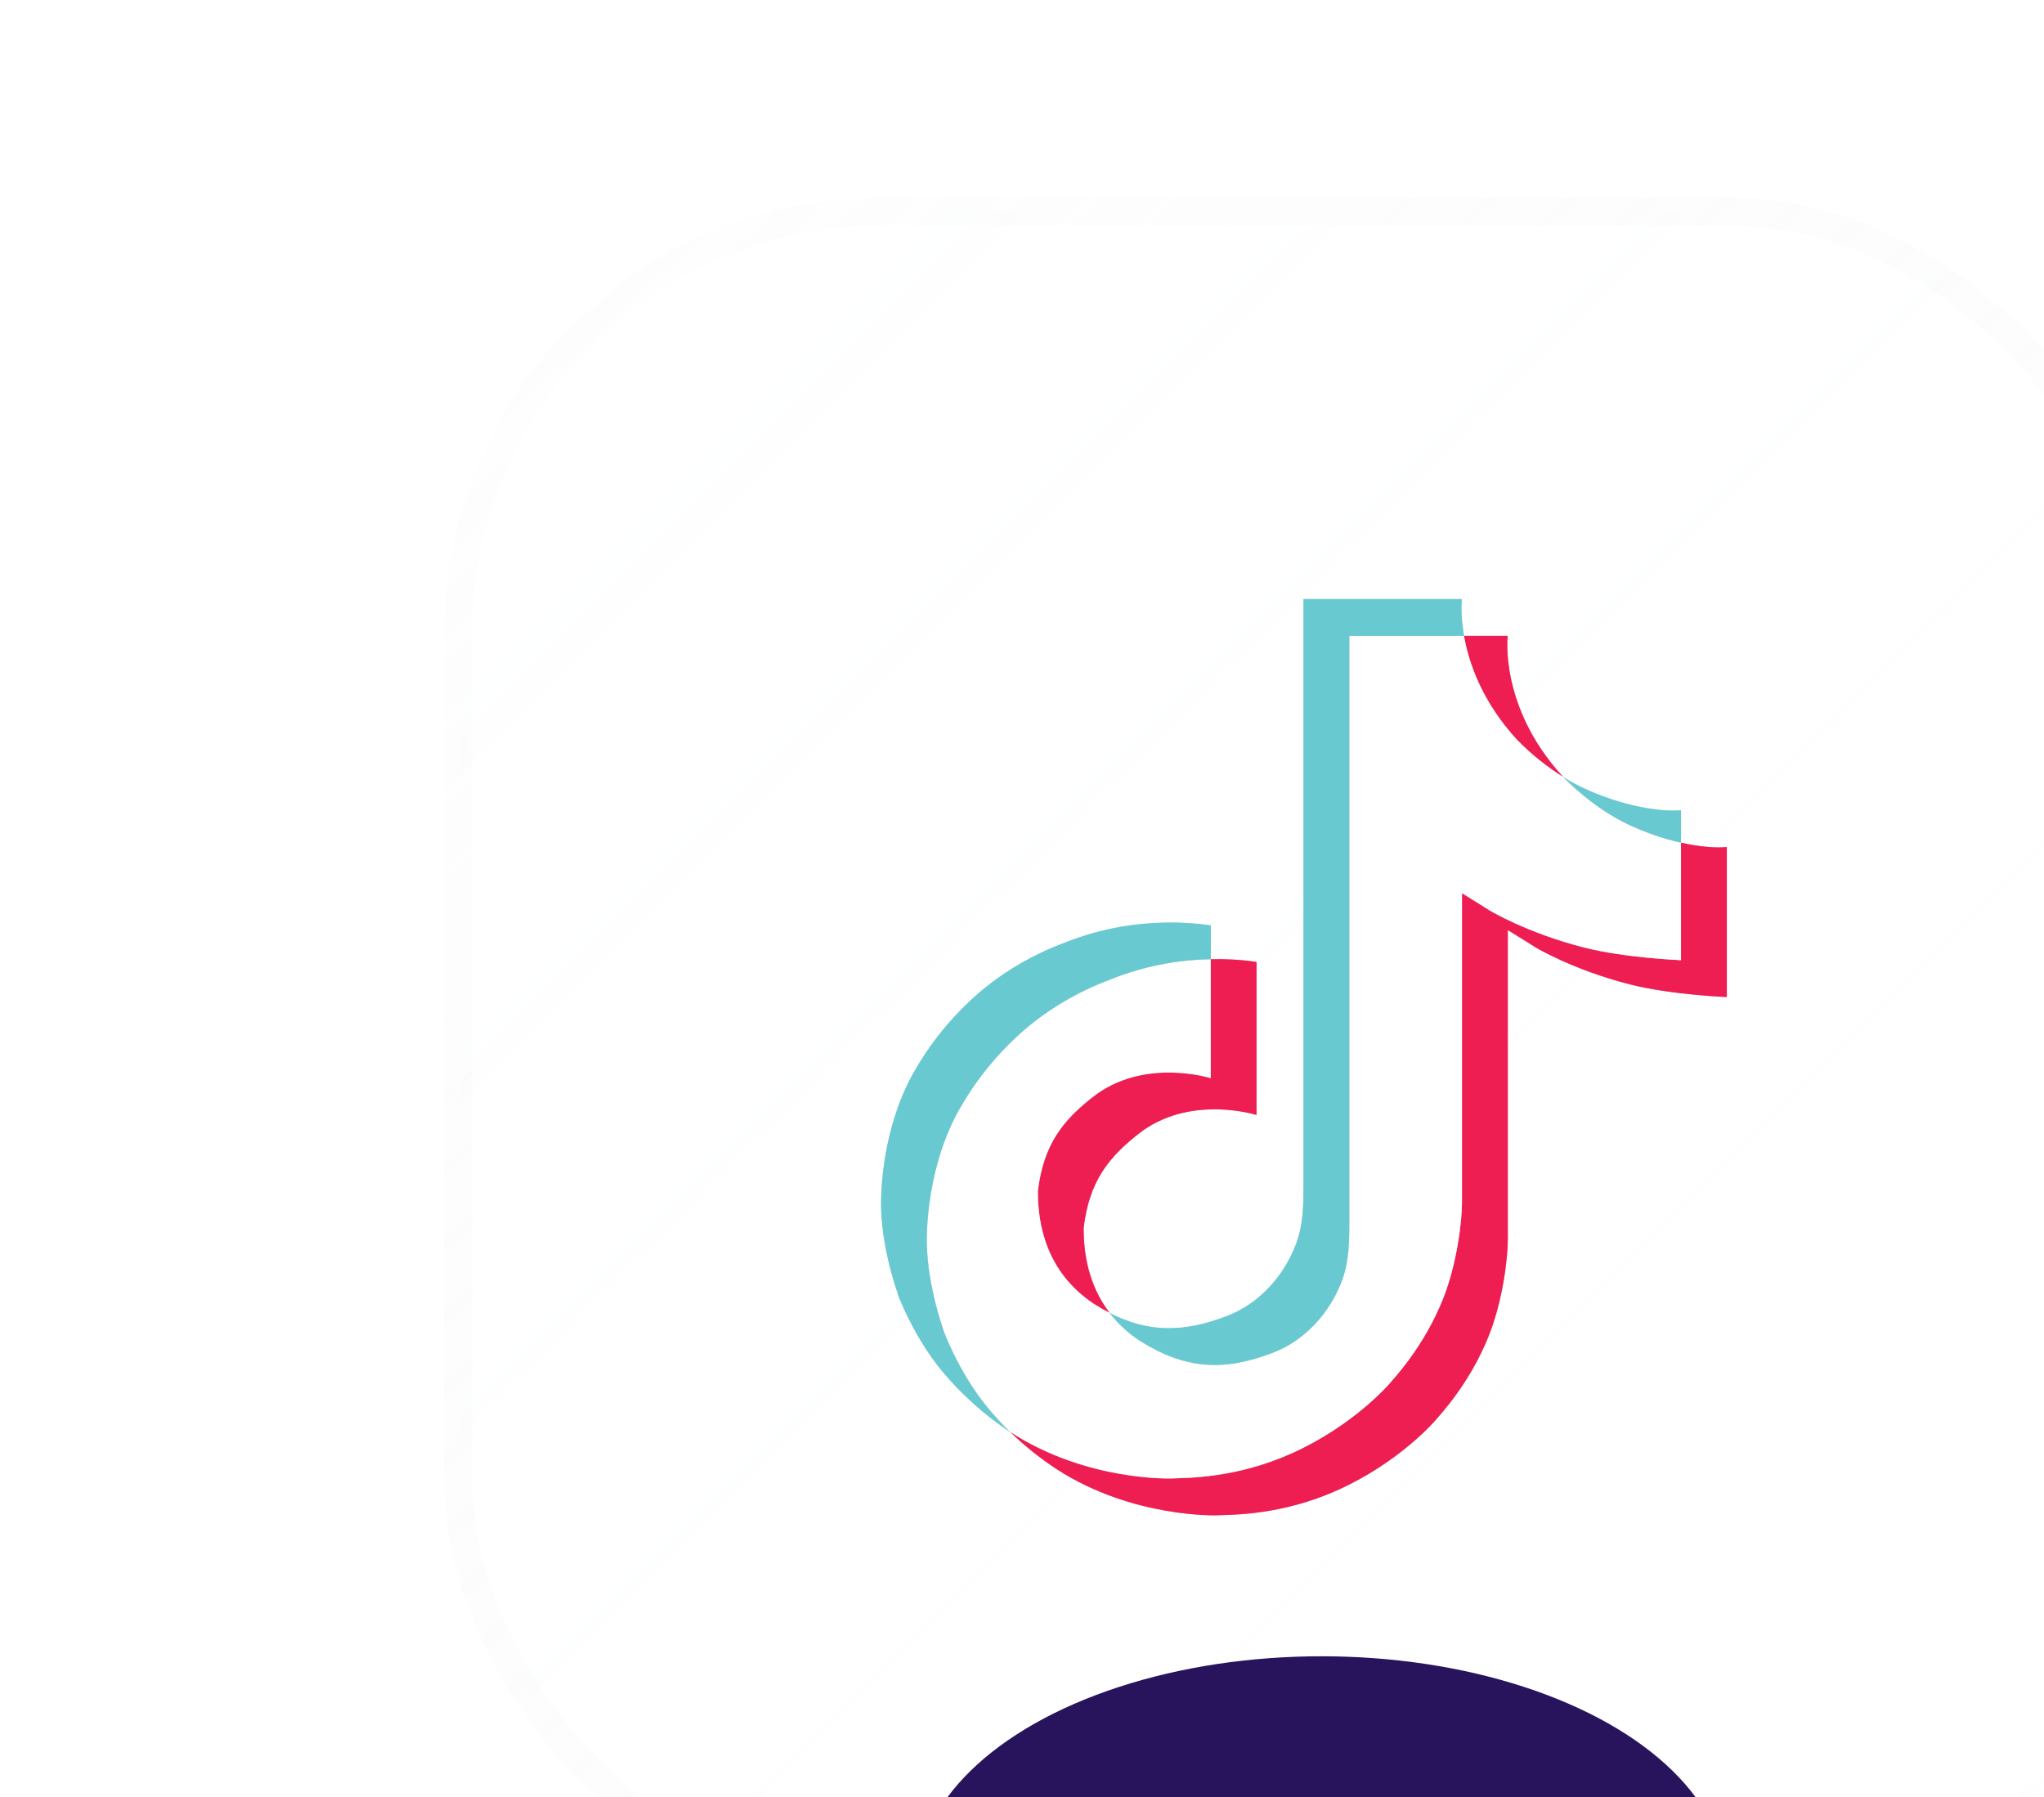<svg width="58" height="51" viewBox="0 0 58 51" fill="none" xmlns="http://www.w3.org/2000/svg">
<g clip-path="url(#clip0_1_57)">
<rect width="58" height="51" fill="white"/>
<g filter="url(#filter0_bdi_1_57)">
<g clip-path="url(#clip1_1_57)">
<rect x="5" y="2" width="48" height="48" rx="12" fill="url(#paint0_linear_1_57)" fill-opacity="0.04" shape-rendering="crispEdges"/>
<g style="mix-blend-mode:plus-lighter" opacity="0.5" filter="url(#filter1_f_1_57)">
<path d="M21.451 29.793C21.607 28.499 22.138 27.774 23.138 27.032C24.569 26.026 26.356 26.595 26.356 26.595V23.22C26.791 23.209 27.225 23.234 27.655 23.297V27.64C27.655 27.64 25.868 27.071 24.437 28.077C23.438 28.82 22.906 29.544 22.75 30.838C22.745 31.541 22.877 32.459 23.485 33.254C23.334 33.177 23.181 33.089 23.026 32.99C21.688 32.092 21.444 30.745 21.451 29.793ZM35.035 16.979C34.051 15.9 33.678 14.811 33.544 14.046H34.782C34.782 14.046 34.535 16.052 36.335 18.025L36.359 18.051C35.875 17.746 35.43 17.386 35.035 16.979ZM41 20.037V24.293C41 24.293 39.42 24.231 38.251 23.934C36.618 23.518 35.568 22.88 35.568 22.88C35.568 22.88 34.843 22.424 34.785 22.393V31.182C34.785 31.671 34.651 32.893 34.242 33.913C33.709 35.246 32.886 36.121 32.734 36.3C32.734 36.3 31.733 37.483 29.967 38.28C28.375 38.999 26.977 38.98 26.559 38.999C26.559 38.999 24.143 39.094 21.969 37.681C21.499 37.37 21.06 37.017 20.658 36.628L20.669 36.636C22.844 38.048 25.259 37.953 25.259 37.953C25.678 37.935 27.076 37.953 28.667 37.234C30.431 36.437 31.434 35.254 31.434 35.254C31.584 35.075 32.411 34.2 32.942 32.866C33.35 31.847 33.485 30.625 33.485 30.135V21.347C33.543 21.38 34.268 21.835 34.268 21.835C34.268 21.835 35.318 22.473 36.95 22.889C38.12 23.186 39.7 23.248 39.7 23.248V19.913C40.24 20.034 40.701 20.067 41 20.037Z" fill="#EE1D52"/>
<path d="M39.7 19.913V23.247C39.7 23.247 38.121 23.185 36.951 22.888C35.318 22.472 34.268 21.834 34.268 21.834C34.268 21.834 33.544 21.379 33.485 21.346V30.136C33.485 30.626 33.351 31.848 32.943 32.867C32.409 34.201 31.586 35.076 31.435 35.255C31.435 35.255 30.433 36.438 28.668 37.235C27.076 37.954 25.678 37.936 25.26 37.954C25.26 37.954 22.844 38.05 20.669 36.636L20.659 36.629C20.429 36.406 20.213 36.172 20.011 35.926C19.317 35.08 18.892 34.079 18.785 33.793C18.785 33.792 18.785 33.791 18.785 33.79C18.613 33.294 18.252 32.102 18.301 30.948C18.388 28.912 19.105 27.662 19.294 27.349C19.796 26.496 20.448 25.732 21.222 25.092C21.905 24.54 22.679 24.1 23.513 23.792C24.414 23.429 25.379 23.235 26.356 23.22V26.595C26.356 26.595 24.569 26.028 23.138 27.032C22.138 27.774 21.608 28.499 21.451 29.793C21.445 30.745 21.689 32.092 23.025 32.991C23.181 33.09 23.334 33.178 23.484 33.254C23.718 33.558 24.002 33.822 24.325 34.037C25.631 34.863 26.724 34.921 28.123 34.384C29.056 34.025 29.758 33.217 30.084 32.321C30.288 31.761 30.286 31.198 30.286 30.615V14.046H33.541C33.676 14.811 34.048 15.9 35.032 16.979C35.427 17.386 35.872 17.746 36.357 18.051C36.5 18.2 37.233 18.932 38.173 19.382C38.659 19.615 39.172 19.793 39.7 19.913V19.913Z" fill="black"/>
<path d="M17.489 32.757V32.76L17.57 32.978C17.561 32.953 17.531 32.876 17.489 32.757Z" fill="#69C9D0"/>
<path d="M23.513 23.792C22.679 24.1 21.905 24.54 21.222 25.092C20.448 25.733 19.796 26.499 19.295 27.354C19.105 27.666 18.389 28.917 18.302 30.953C18.252 32.107 18.614 33.298 18.786 33.794C18.785 33.796 18.785 33.797 18.786 33.798C18.894 34.081 19.318 35.082 20.012 35.93C20.213 36.176 20.43 36.411 20.659 36.633C19.924 36.146 19.267 35.556 18.712 34.884C18.024 34.045 17.6 33.055 17.489 32.763C17.489 32.761 17.489 32.758 17.489 32.756V32.753C17.317 32.257 16.954 31.065 17.005 29.91C17.092 27.874 17.808 26.624 17.998 26.311C18.498 25.455 19.151 24.69 19.925 24.049C20.608 23.496 21.382 23.057 22.216 22.748C22.736 22.542 23.278 22.389 23.832 22.293C24.667 22.154 25.52 22.142 26.359 22.258V23.22C25.381 23.235 24.415 23.429 23.513 23.792Z" fill="#69C9D0"/>
<path d="M33.544 14.046H30.288V30.616C30.288 31.198 30.288 31.76 30.087 32.321C29.758 33.217 29.058 34.025 28.126 34.384C26.727 34.923 25.633 34.863 24.328 34.037C24.004 33.823 23.719 33.559 23.485 33.257C24.596 33.825 25.591 33.815 26.824 33.341C27.756 32.982 28.456 32.173 28.784 31.277C28.989 30.718 28.987 30.155 28.987 29.573V13H33.482C33.482 13 33.432 13.412 33.544 14.046ZM39.7 18.991V19.913C39.173 19.793 38.661 19.614 38.176 19.382C37.235 18.932 36.503 18.2 36.36 18.051C36.526 18.156 36.698 18.251 36.876 18.336C38.019 18.883 39.145 19.047 39.7 18.991Z" fill="#69C9D0"/>
</g>
<path d="M21.451 29.793C21.607 28.499 22.138 27.774 23.138 27.032C24.569 26.026 26.356 26.595 26.356 26.595V23.22C26.791 23.209 27.225 23.234 27.655 23.297V27.64C27.655 27.64 25.868 27.071 24.437 28.077C23.438 28.82 22.906 29.544 22.75 30.838C22.745 31.541 22.877 32.459 23.485 33.254C23.334 33.177 23.181 33.089 23.026 32.99C21.688 32.092 21.444 30.745 21.451 29.793ZM35.035 16.979C34.051 15.9 33.678 14.811 33.544 14.046H34.782C34.782 14.046 34.535 16.052 36.335 18.025L36.359 18.051C35.875 17.746 35.43 17.386 35.035 16.979ZM41 20.037V24.293C41 24.293 39.42 24.231 38.251 23.934C36.618 23.518 35.568 22.88 35.568 22.88C35.568 22.88 34.843 22.424 34.785 22.393V31.182C34.785 31.671 34.651 32.893 34.242 33.913C33.709 35.246 32.886 36.121 32.734 36.3C32.734 36.3 31.733 37.483 29.967 38.28C28.375 38.999 26.977 38.98 26.559 38.999C26.559 38.999 24.143 39.094 21.969 37.681C21.499 37.37 21.06 37.017 20.658 36.628L20.669 36.636C22.844 38.048 25.259 37.953 25.259 37.953C25.678 37.935 27.076 37.953 28.667 37.234C30.431 36.437 31.434 35.254 31.434 35.254C31.584 35.075 32.411 34.2 32.942 32.866C33.35 31.847 33.485 30.625 33.485 30.135V21.347C33.543 21.38 34.268 21.835 34.268 21.835C34.268 21.835 35.318 22.473 36.95 22.889C38.12 23.186 39.7 23.248 39.7 23.248V19.913C40.24 20.034 40.701 20.067 41 20.037Z" fill="#EE1D52"/>
<path d="M39.7 19.913V23.247C39.7 23.247 38.121 23.185 36.951 22.888C35.318 22.472 34.268 21.834 34.268 21.834C34.268 21.834 33.544 21.379 33.485 21.346V30.136C33.485 30.626 33.351 31.848 32.943 32.867C32.409 34.201 31.586 35.076 31.435 35.255C31.435 35.255 30.433 36.438 28.668 37.235C27.076 37.954 25.678 37.936 25.26 37.954C25.26 37.954 22.844 38.05 20.669 36.636L20.659 36.629C20.429 36.406 20.213 36.172 20.011 35.926C19.317 35.08 18.892 34.079 18.785 33.793C18.785 33.792 18.785 33.791 18.785 33.79C18.613 33.294 18.252 32.102 18.301 30.948C18.388 28.912 19.105 27.662 19.294 27.349C19.796 26.496 20.448 25.732 21.222 25.092C21.905 24.54 22.679 24.1 23.513 23.792C24.414 23.429 25.379 23.235 26.356 23.22V26.595C26.356 26.595 24.569 26.028 23.138 27.032C22.138 27.774 21.608 28.499 21.451 29.793C21.445 30.745 21.689 32.092 23.025 32.991C23.181 33.09 23.334 33.178 23.484 33.254C23.718 33.558 24.002 33.822 24.325 34.037C25.631 34.863 26.724 34.921 28.123 34.384C29.056 34.025 29.758 33.217 30.084 32.321C30.288 31.761 30.286 31.198 30.286 30.615V14.046H33.541C33.676 14.811 34.048 15.9 35.032 16.979C35.427 17.386 35.872 17.746 36.357 18.051C36.5 18.2 37.233 18.932 38.173 19.382C38.659 19.615 39.172 19.793 39.7 19.913V19.913Z" fill="white"/>
<path d="M17.489 32.757V32.76L17.57 32.978C17.561 32.953 17.531 32.876 17.489 32.757Z" fill="#69C9D0"/>
<path d="M23.513 23.792C22.679 24.1 21.905 24.54 21.222 25.092C20.448 25.733 19.796 26.499 19.295 27.354C19.105 27.666 18.389 28.917 18.302 30.953C18.252 32.107 18.614 33.298 18.786 33.794C18.785 33.796 18.785 33.797 18.786 33.798C18.894 34.081 19.318 35.082 20.012 35.93C20.213 36.176 20.43 36.411 20.659 36.633C19.924 36.146 19.267 35.556 18.712 34.884C18.024 34.045 17.6 33.055 17.489 32.763C17.489 32.761 17.489 32.758 17.489 32.756V32.753C17.317 32.257 16.954 31.065 17.005 29.91C17.092 27.874 17.808 26.624 17.998 26.311C18.498 25.455 19.151 24.69 19.925 24.049C20.608 23.496 21.382 23.057 22.216 22.748C22.736 22.542 23.278 22.389 23.832 22.293C24.667 22.154 25.52 22.142 26.359 22.258V23.22C25.381 23.235 24.415 23.429 23.513 23.792Z" fill="#69C9D0"/>
<path d="M33.544 14.046H30.288V30.616C30.288 31.198 30.288 31.76 30.087 32.321C29.758 33.217 29.058 34.025 28.126 34.384C26.727 34.923 25.633 34.863 24.328 34.037C24.004 33.823 23.719 33.559 23.485 33.257C24.596 33.825 25.591 33.815 26.824 33.341C27.756 32.982 28.456 32.173 28.784 31.277C28.989 30.718 28.987 30.155 28.987 29.573V13H33.482C33.482 13 33.432 13.412 33.544 14.046ZM39.7 18.991V19.913C39.173 19.793 38.661 19.614 38.176 19.382C37.235 18.932 36.503 18.2 36.36 18.051C36.526 18.156 36.698 18.251 36.876 18.336C38.019 18.883 39.145 19.047 39.7 18.991Z" fill="#69C9D0"/>
<g filter="url(#filter2_f_1_57)">
<ellipse cx="29.5" cy="49.5" rx="11.5" ry="6.5" fill="#28145D"/>
</g>
</g>
<rect x="5" y="2" width="48" height="48" rx="12" stroke="url(#paint1_linear_1_57)" stroke-opacity="0.5" stroke-width="0.8" shape-rendering="crispEdges"/>
</g>
<g style="mix-blend-mode:screen" filter="url(#filter3_f_1_57)">
<circle cx="22" cy="19" r="9" fill="white" fill-opacity="0.18"/>
</g>
</g>
<defs>
<filter id="filter0_bdi_1_57" x="-15.4" y="-18.4" width="92.8" height="88.8" filterUnits="userSpaceOnUse" color-interpolation-filters="sRGB">
<feFlood flood-opacity="0" result="BackgroundImageFix"/>
<feGaussianBlur in="BackgroundImageFix" stdDeviation="10"/>
<feComposite in2="SourceAlpha" operator="in" result="effect1_backgroundBlur_1_57"/>
<feColorMatrix in="SourceAlpha" type="matrix" values="0 0 0 0 0 0 0 0 0 0 0 0 0 0 0 0 0 0 127 0" result="hardAlpha"/>
<feOffset dx="8" dy="4"/>
<feGaussianBlur stdDeviation="8"/>
<feComposite in2="hardAlpha" operator="out"/>
<feColorMatrix type="matrix" values="0 0 0 0 0 0 0 0 0 0 0 0 0 0 0 0 0 0 0.08 0"/>
<feBlend mode="normal" in2="effect1_backgroundBlur_1_57" result="effect2_dropShadow_1_57"/>
<feBlend mode="normal" in="SourceGraphic" in2="effect2_dropShadow_1_57" result="shape"/>
<feColorMatrix in="SourceAlpha" type="matrix" values="0 0 0 0 0 0 0 0 0 0 0 0 0 0 0 0 0 0 127 0" result="hardAlpha"/>
<feOffset/>
<feGaussianBlur stdDeviation="4"/>
<feComposite in2="hardAlpha" operator="arithmetic" k2="-1" k3="1"/>
<feColorMatrix type="matrix" values="0 0 0 0 0.032 0 0 0 0 0.512 0 0 0 0 0.554 0 0 0 1 0"/>
<feBlend mode="normal" in2="shape" result="effect3_innerShadow_1_57"/>
</filter>
<filter id="filter1_f_1_57" x="1" y="-2" width="56" height="56" filterUnits="userSpaceOnUse" color-interpolation-filters="sRGB">
<feFlood flood-opacity="0" result="BackgroundImageFix"/>
<feBlend mode="normal" in="SourceGraphic" in2="BackgroundImageFix" result="shape"/>
<feGaussianBlur stdDeviation="6" result="effect1_foregroundBlur_1_57"/>
</filter>
<filter id="filter2_f_1_57" x="0" y="25" width="59" height="49" filterUnits="userSpaceOnUse" color-interpolation-filters="sRGB">
<feFlood flood-opacity="0" result="BackgroundImageFix"/>
<feBlend mode="normal" in="SourceGraphic" in2="BackgroundImageFix" result="shape"/>
<feGaussianBlur stdDeviation="9" result="effect1_foregroundBlur_1_57"/>
</filter>
<filter id="filter3_f_1_57" x="-7" y="-10" width="58" height="58" filterUnits="userSpaceOnUse" color-interpolation-filters="sRGB">
<feFlood flood-opacity="0" result="BackgroundImageFix"/>
<feBlend mode="normal" in="SourceGraphic" in2="BackgroundImageFix" result="shape"/>
<feGaussianBlur stdDeviation="10" result="effect1_foregroundBlur_1_57"/>
</filter>
<linearGradient id="paint0_linear_1_57" x1="5" y1="2" x2="53" y2="50" gradientUnits="userSpaceOnUse">
<stop stop-color="#F8FBFF"/>
<stop offset="1" stop-color="white" stop-opacity="0"/>
</linearGradient>
<linearGradient id="paint1_linear_1_57" x1="6" y1="1" x2="51.5" y2="50" gradientUnits="userSpaceOnUse">
<stop stop-color="#D8D8D8" stop-opacity="0.05"/>
<stop offset="1" stop-color="white" stop-opacity="0.4"/>
</linearGradient>
<clipPath id="clip0_1_57">
<rect width="58" height="51" fill="white"/>
</clipPath>
<clipPath id="clip1_1_57">
<rect x="5" y="2" width="48" height="48" rx="12" fill="white"/>
</clipPath>
</defs>
</svg>
